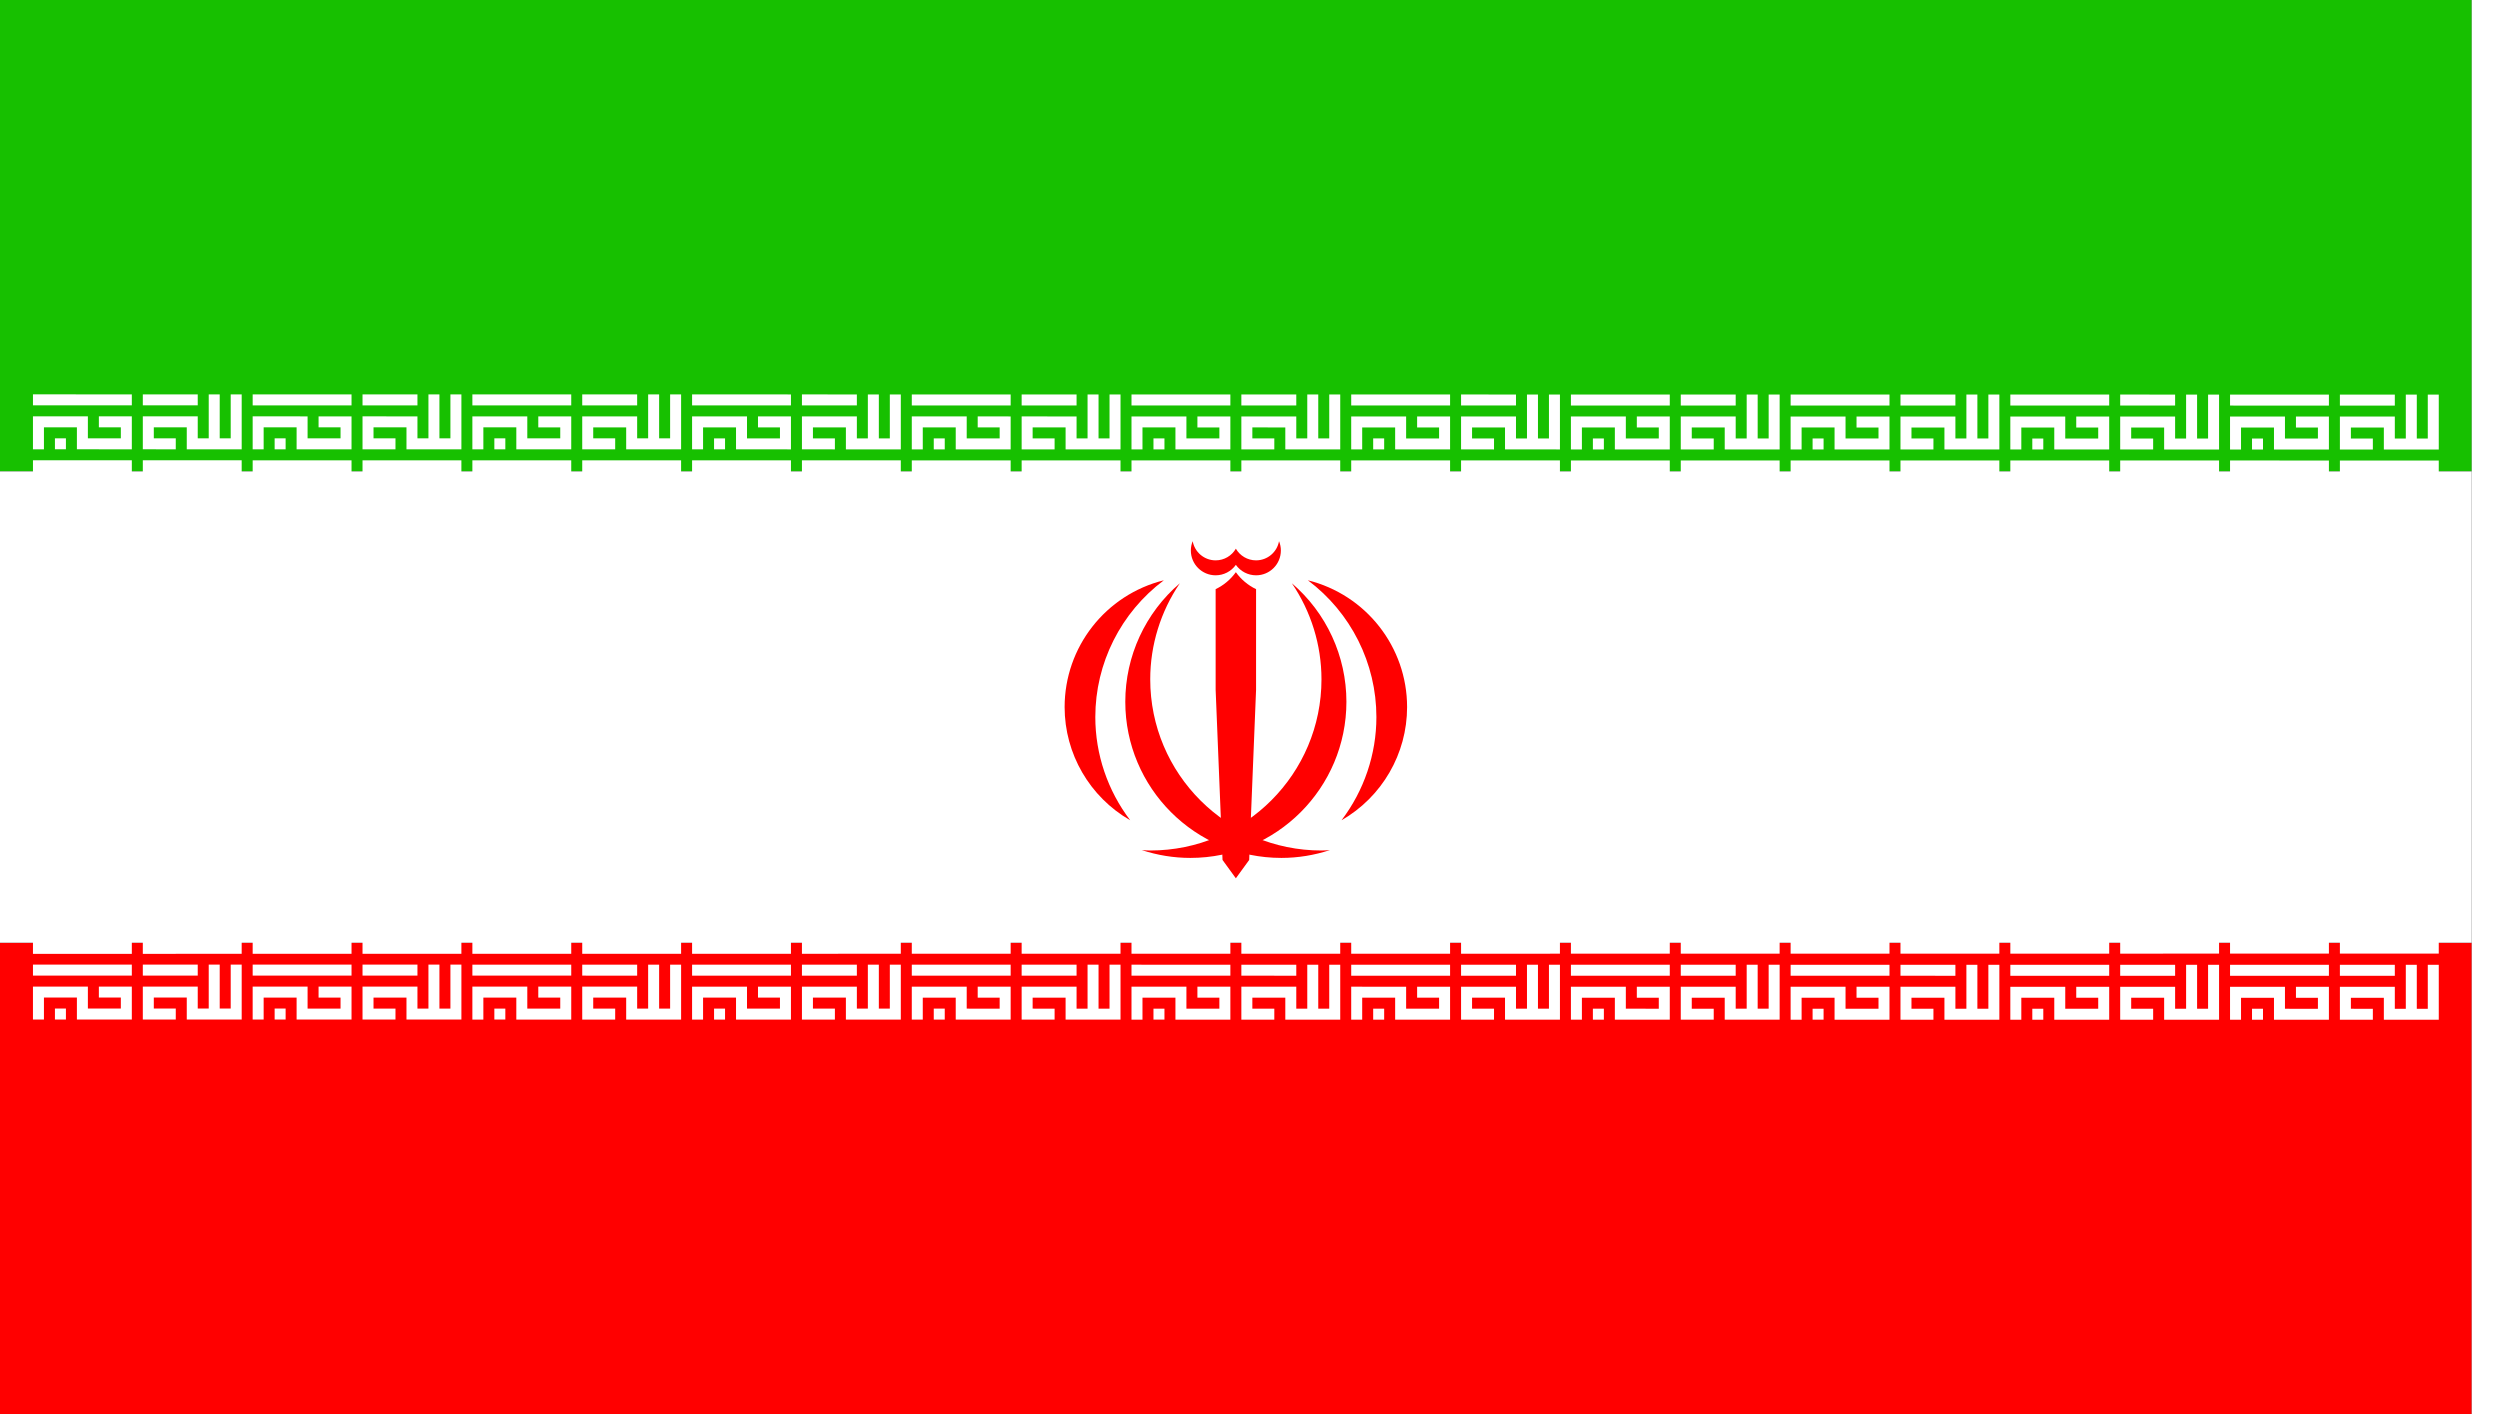 <?xml version="1.0" encoding="UTF-8" standalone="no"?>
<!-- Created with Inkscape (http://www.inkscape.org/) -->

<svg
   xmlns:dc="http://purl.org/dc/elements/1.1/"
   xmlns:cc="http://creativecommons.org/ns#"
   xmlns:rdf="http://www.w3.org/1999/02/22-rdf-syntax-ns#"
   xmlns:svg="http://www.w3.org/2000/svg"
   xmlns="http://www.w3.org/2000/svg"
   xmlns:sodipodi="http://sodipodi.sourceforge.net/DTD/sodipodi-0.dtd"
   xmlns:inkscape="http://www.inkscape.org/namespaces/inkscape"
   width="3182.183"
   height="1800"
   viewBox="0 0 841.952 476.25"
   version="1.1"
   id="svg8"
   inkscape:export-filename="C:\Users\厂永刄先生\Documents\GXI3CW2\,pjóŭ\Perse.png"
   inkscape:export-xdpi="96"
   inkscape:export-ydpi="96"
   inkscape:version="0.92.4 (5da689c313, 2019-01-14)"
   sodipodi:docname="I1LAQ.svg">
  <rect x="0" y="0" width="841.952" height="476.25" fill="#333333" stroke="none"/>
  <defs
     id="defs2" />
  <sodipodi:namedview
     id="base"
     pagecolor="#ffffff"
     bordercolor="#666666"
     borderopacity="1.0"
     inkscape:pageopacity="0.0"
     inkscape:pageshadow="2"
     inkscape:zoom="0.28031074"
     inkscape:cx="1591.0914"
     inkscape:cy="900"
     inkscape:document-units="px"
     inkscape:current-layer="layer1"
     showgrid="false"
     units="px"
     fit-margin-top="0"
     fit-margin-left="0"
     fit-margin-right="0"
     fit-margin-bottom="0"
     inkscape:showpageshadow="false"
     inkscape:snap-intersection-paths="false"
     inkscape:object-paths="false"
     inkscape:pagecheckerboard="true"
     inkscape:snap-smooth-nodes="true"
     inkscape:window-width="1366"
     inkscape:window-height="745"
     inkscape:window-x="-8"
     inkscape:window-y="-8"
     inkscape:window-maximized="1"
     inkscape:object-nodes="true"
     inkscape:snap-nodes="true"
     inkscape:snap-others="false" />
  <g
     inkscape:label="レイヤー 1"
     inkscape:groupmode="layer"
     id="layer1"
     transform="translate(173.006,-299.268)">
    <path
       sodipodi:nodetypes="ccccc"
       inkscape:connector-curvature="0"
       id="path1086"
       d="m 659.422,775.518 h -832.428 v -158.75 h 832.428 z"
       style="fill:#ff0000;fill-opacity:1;stroke:none;stroke-width:0;stroke-linecap:butt;stroke-linejoin:miter;stroke-miterlimit:4;stroke-dasharray:none;stroke-opacity:1" />
    <path
       style="fill:#17c000;fill-opacity:1;stroke:none;stroke-width:0;stroke-linecap:butt;stroke-linejoin:miter;stroke-miterlimit:4;stroke-dasharray:none;stroke-opacity:1"
       d="m 659.422,458.018 h -832.428 v -158.75 h 832.428 z"
       id="path991"
       inkscape:connector-curvature="0"
       sodipodi:nodetypes="ccccc" />
    <path
       style="fill:#ffffff;fill-opacity:1;stroke:none;stroke-width:0.512px;stroke-linecap:butt;stroke-linejoin:miter;stroke-opacity:1"
       d="m 668.947,299.268 h -9.525 v 476.25 h 9.525 z"
       id="path1079"
       inkscape:connector-curvature="0"
       sodipodi:nodetypes="ccccc" />
    <g
       id="g1047">
      <path
         style="fill:#ffffff;fill-opacity:1;stroke:none;stroke-width:0.265;stroke-linecap:butt;stroke-linejoin:miter;stroke-miterlimit:4;stroke-dasharray:none;stroke-opacity:1"
         d="m 241.358,611.475 v 8.991 l -33.297,0.003 v -8.991 z"
         id="path1293"
         inkscape:connector-curvature="0"
         sodipodi:nodetypes="ccccc" />
      <path
         sodipodi:nodetypes="ccccc"
         style="fill:#ffffff;fill-opacity:1;stroke:none;stroke-width:0.265;stroke-linecap:butt;stroke-linejoin:miter;stroke-miterlimit:4;stroke-dasharray:none;stroke-opacity:1"
         d="m 245.058,611.475 v 8.991 l 33.297,-0.003 v -8.991 z"
         id="path1295"
         inkscape:connector-curvature="0" />
      <path
         style="fill:#ffffff;fill-opacity:1;stroke:none;stroke-width:0.265;stroke-linecap:butt;stroke-linejoin:miter;stroke-miterlimit:4;stroke-dasharray:none;stroke-opacity:1"
         d="m 215.46,642.661 3.7,1.9e-4 v -3.7 l -3.7,-1.9e-4 z m -3.7,-7.4 11.099,8.1e-4 v 7.4 l 18.498,0.002 -3e-5,-11.099 -11.099,-7.9e-4 v 3.7 l 7.399,5.5e-4 v 3.7 l -11.099,-0.002 v -7.399 l -18.498,-9.7e-4 3e-5,11.1 3.7,-2e-5 z"
         id="path1297"
         inkscape:connector-curvature="0"
         sodipodi:nodetypes="cccccccccccccccccccc" />
      <path
         sodipodi:nodetypes="ccccc"
         inkscape:connector-curvature="0"
         id="path1299"
         d="m 241.358,627.864 v -3.7 l -33.297,-0.003 v 3.7 z"
         style="fill:#ffffff;fill-opacity:1;stroke:none;stroke-width:0.265;stroke-linecap:butt;stroke-linejoin:miter;stroke-miterlimit:4;stroke-dasharray:none;stroke-opacity:1" />
      <path
         inkscape:connector-curvature="0"
         id="path1301"
         d="m 256.157,642.665 -11.099,-0.002 -2e-5,-11.099 18.498,0.002 v 7.399 l 3.7,2.5e-4 v -14.799 l 3.7,2e-4 v 14.799 l 3.7,3.7e-4 v -14.799 l 3.7,-1.3e-4 3e-5,18.499 -18.498,-9.3e-4 v -7.399 l -11.099,-0.002 v 3.7 l 7.399,0.002 z m 7.399,-14.798 -18.498,-0.002 v -3.7 l 18.498,0.002 z"
         style="fill:#ffffff;fill-opacity:1;stroke:none;stroke-width:0.265;stroke-linecap:butt;stroke-linejoin:miter;stroke-miterlimit:4;stroke-dasharray:none;stroke-opacity:1"
         sodipodi:nodetypes="cccccccccccccccccccccccc" />
      <path
         sodipodi:nodetypes="ccccc"
         inkscape:connector-curvature="0"
         id="path1305"
         d="m 167.364,611.481 v 8.991 l -33.297,0.003 v -8.991 z"
         style="fill:#ffffff;fill-opacity:1;stroke:none;stroke-width:0.265;stroke-linecap:butt;stroke-linejoin:miter;stroke-miterlimit:4;stroke-dasharray:none;stroke-opacity:1" />
      <path
         sodipodi:nodetypes="ccccc"
         inkscape:connector-curvature="0"
         id="path1307"
         d="m 171.064,611.481 v 8.991 l 33.297,-0.003 v -8.991 z"
         style="fill:#ffffff;fill-opacity:1;stroke:none;stroke-width:0.265;stroke-linecap:butt;stroke-linejoin:miter;stroke-miterlimit:4;stroke-dasharray:none;stroke-opacity:1" />
      <path
         sodipodi:nodetypes="cccccccccccccccccccc"
         inkscape:connector-curvature="0"
         id="path1309"
         d="m 141.467,642.655 3.7,1.9e-4 v -3.7 l -3.7,-1.9e-4 z m -3.7,-7.4 11.099,8.1e-4 v 7.4 l 18.498,0.002 -3e-5,-11.099 -11.099,-7.9e-4 v 3.7 l 7.399,5.5e-4 v 3.7 l -11.099,-0.002 v -7.399 l -18.498,-9.7e-4 3e-5,11.1 3.7,-2e-5 z"
         style="fill:#ffffff;fill-opacity:1;stroke:none;stroke-width:0.265;stroke-linecap:butt;stroke-linejoin:miter;stroke-miterlimit:4;stroke-dasharray:none;stroke-opacity:1" />
      <path
         style="fill:#ffffff;fill-opacity:1;stroke:none;stroke-width:0.265;stroke-linecap:butt;stroke-linejoin:miter;stroke-miterlimit:4;stroke-dasharray:none;stroke-opacity:1"
         d="m 167.364,627.858 v -3.7 l -33.297,-0.003 v 3.7 z"
         id="path1311"
         inkscape:connector-curvature="0"
         sodipodi:nodetypes="ccccc" />
      <path
         sodipodi:nodetypes="cccccccccccccccccccccccc"
         style="fill:#ffffff;fill-opacity:1;stroke:none;stroke-width:0.265;stroke-linecap:butt;stroke-linejoin:miter;stroke-miterlimit:4;stroke-dasharray:none;stroke-opacity:1"
         d="m 182.163,642.659 -11.099,-0.002 -2e-5,-11.099 18.498,0.002 v 7.399 l 3.7,2.5e-4 v -14.799 l 3.7,2e-4 v 14.799 l 3.7,3.7e-4 v -14.799 l 3.7,-1.3e-4 3e-5,18.499 -18.498,-9.3e-4 v -7.399 l -11.099,-0.002 v 3.7 l 7.399,0.002 z m 7.399,-14.798 -18.498,-0.002 v -3.7 l 18.498,0.002 z"
         id="path1313"
         inkscape:connector-curvature="0" />
      <path
         style="fill:#ffffff;fill-opacity:1;stroke:none;stroke-width:0.265;stroke-linecap:butt;stroke-linejoin:miter;stroke-miterlimit:4;stroke-dasharray:none;stroke-opacity:1"
         d="m 93.371,611.489 v 8.991 l -33.297,0.003 v -8.991 z"
         id="path1317"
         inkscape:connector-curvature="0"
         sodipodi:nodetypes="ccccc" />
      <path
         sodipodi:nodetypes="ccccc"
         style="fill:#ffffff;fill-opacity:1;stroke:none;stroke-width:0.265;stroke-linecap:butt;stroke-linejoin:miter;stroke-miterlimit:4;stroke-dasharray:none;stroke-opacity:1"
         d="m 97.071,611.489 v 8.991 l 33.297,-0.003 v -8.991 z"
         id="path1319"
         inkscape:connector-curvature="0" />
      <path
         style="fill:#ffffff;fill-opacity:1;stroke:none;stroke-width:0.265;stroke-linecap:butt;stroke-linejoin:miter;stroke-miterlimit:4;stroke-dasharray:none;stroke-opacity:1"
         d="m 67.473,642.647 3.7,1.9e-4 v -3.7 l -3.7,-1.9e-4 z m -3.7,-7.4 11.099,8.1e-4 v 7.4 l 18.498,0.002 -3e-5,-11.099 -11.099,-7.9e-4 v 3.7 l 7.399,5.5e-4 v 3.7 l -11.099,-0.002 v -7.399 l -18.498,-9.7e-4 3e-5,11.1 3.7,-2e-5 z"
         id="path1321"
         inkscape:connector-curvature="0"
         sodipodi:nodetypes="cccccccccccccccccccc" />
      <path
         sodipodi:nodetypes="ccccc"
         inkscape:connector-curvature="0"
         id="path1323"
         d="m 93.371,627.851 v -3.7 l -33.297,-0.003 v 3.7 z"
         style="fill:#ffffff;fill-opacity:1;stroke:none;stroke-width:0.265;stroke-linecap:butt;stroke-linejoin:miter;stroke-miterlimit:4;stroke-dasharray:none;stroke-opacity:1" />
      <path
         inkscape:connector-curvature="0"
         id="path1325"
         d="m 108.17,642.652 -11.099,-0.002 -2e-5,-11.099 18.498,0.002 v 7.399 l 3.7,2.5e-4 v -14.799 l 3.7,2e-4 v 14.799 l 3.7,3.7e-4 v -14.799 l 3.7,-1.3e-4 3e-5,18.499 -18.498,-9.3e-4 v -7.399 l -11.099,-0.002 v 3.7 l 7.399,0.002 z m 7.399,-14.798 -18.498,-0.002 v -3.7 l 18.498,0.002 z"
         style="fill:#ffffff;fill-opacity:1;stroke:none;stroke-width:0.265;stroke-linecap:butt;stroke-linejoin:miter;stroke-miterlimit:4;stroke-dasharray:none;stroke-opacity:1"
         sodipodi:nodetypes="cccccccccccccccccccccccc" />
      <path
         sodipodi:nodetypes="ccccc"
         inkscape:connector-curvature="0"
         id="path1329"
         d="m 19.377,611.497 v 8.991 l -33.297,0.003 v -8.991 z"
         style="fill:#ffffff;fill-opacity:1;stroke:none;stroke-width:0.265;stroke-linecap:butt;stroke-linejoin:miter;stroke-miterlimit:4;stroke-dasharray:none;stroke-opacity:1" />
      <path
         sodipodi:nodetypes="ccccc"
         inkscape:connector-curvature="0"
         id="path1331"
         d="m 23.077,611.496 v 8.991 l 33.297,-0.003 v -8.991 z"
         style="fill:#ffffff;fill-opacity:1;stroke:none;stroke-width:0.265;stroke-linecap:butt;stroke-linejoin:miter;stroke-miterlimit:4;stroke-dasharray:none;stroke-opacity:1" />
      <path
         sodipodi:nodetypes="cccccccccccccccccccc"
         inkscape:connector-curvature="0"
         id="path1333"
         d="m -6.52,642.639 3.7,1.9e-4 v -3.7 l -3.7,-1.9e-4 z m -3.7,-7.4 11.099,8.1e-4 v 7.4 l 18.498,0.002 -3e-5,-11.099 -11.099,-7.9e-4 v 3.7 l 7.399,5.5e-4 v 3.7 l -11.099,-0.002 v -7.399 l -18.498,-9.7e-4 3e-5,11.1 3.7,-2e-5 z"
         style="fill:#ffffff;fill-opacity:1;stroke:none;stroke-width:0.265;stroke-linecap:butt;stroke-linejoin:miter;stroke-miterlimit:4;stroke-dasharray:none;stroke-opacity:1" />
      <path
         style="fill:#ffffff;fill-opacity:1;stroke:none;stroke-width:0.265;stroke-linecap:butt;stroke-linejoin:miter;stroke-miterlimit:4;stroke-dasharray:none;stroke-opacity:1"
         d="m 19.377,627.843 v -3.7 l -33.297,-0.003 v 3.7 z"
         id="path1335"
         inkscape:connector-curvature="0"
         sodipodi:nodetypes="ccccc" />
      <path
         sodipodi:nodetypes="cccccccccccccccccccccccc"
         style="fill:#ffffff;fill-opacity:1;stroke:none;stroke-width:0.265;stroke-linecap:butt;stroke-linejoin:miter;stroke-miterlimit:4;stroke-dasharray:none;stroke-opacity:1"
         d="m 34.176,642.644 -11.099,-0.002 -2e-5,-11.099 18.498,0.002 v 7.399 l 3.7,2.5e-4 v -14.799 l 3.7,2e-4 v 14.799 l 3.7,3.7e-4 v -14.799 l 3.7,-1.3e-4 3e-5,18.499 -18.498,-9.3e-4 v -7.399 l -11.099,-0.002 v 3.7 l 7.399,0.002 z m 7.399,-14.798 -18.498,-0.002 v -3.7 l 18.498,0.002 z"
         id="path1337"
         inkscape:connector-curvature="0" />
      <path
         style="fill:#ffffff;fill-opacity:1;stroke:none;stroke-width:0.265;stroke-linecap:butt;stroke-linejoin:miter;stroke-miterlimit:4;stroke-dasharray:none;stroke-opacity:1"
         d="m -54.616,611.503 v 8.991 l -33.297,0.003 v -8.991 z"
         id="path1341"
         inkscape:connector-curvature="0"
         sodipodi:nodetypes="ccccc" />
      <path
         sodipodi:nodetypes="ccccc"
         style="fill:#ffffff;fill-opacity:1;stroke:none;stroke-width:0.265;stroke-linecap:butt;stroke-linejoin:miter;stroke-miterlimit:4;stroke-dasharray:none;stroke-opacity:1"
         d="m -50.916,611.503 v 8.991 l 33.297,-0.003 v -8.991 z"
         id="path1343"
         inkscape:connector-curvature="0" />
      <path
         style="fill:#ffffff;fill-opacity:1;stroke:none;stroke-width:0.265;stroke-linecap:butt;stroke-linejoin:miter;stroke-miterlimit:4;stroke-dasharray:none;stroke-opacity:1"
         d="m -80.514,642.633 3.7,1.9e-4 v -3.7 l -3.7,-1.9e-4 z m -3.7,-7.4 11.099,8.1e-4 v 7.4 l 18.498,0.002 -3e-5,-11.099 -11.099,-7.9e-4 v 3.7 l 7.399,5.5e-4 v 3.7 l -11.099,-0.002 v -7.399 l -18.498,-9.7e-4 3e-5,11.1 3.7,-2e-5 z"
         id="path1345"
         inkscape:connector-curvature="0"
         sodipodi:nodetypes="cccccccccccccccccccc" />
      <path
         sodipodi:nodetypes="ccccc"
         inkscape:connector-curvature="0"
         id="path1347"
         d="m -54.616,627.837 v -3.7 l -33.297,-0.003 v 3.7 z"
         style="fill:#ffffff;fill-opacity:1;stroke:none;stroke-width:0.265;stroke-linecap:butt;stroke-linejoin:miter;stroke-miterlimit:4;stroke-dasharray:none;stroke-opacity:1" />
      <path
         inkscape:connector-curvature="0"
         id="path1349"
         d="m -39.817,642.637 -11.099,-0.002 -2e-5,-11.099 18.498,0.002 v 7.399 l 3.7,2.5e-4 v -14.799 l 3.7,2e-4 v 14.799 l 3.7,3.7e-4 v -14.799 l 3.7,-1.3e-4 3e-5,18.499 -18.498,-9.3e-4 v -7.399 l -11.099,-0.002 v 3.7 l 7.399,0.002 z m 7.399,-14.798 -18.498,-0.002 v -3.7 l 18.498,0.002 z"
         style="fill:#ffffff;fill-opacity:1;stroke:none;stroke-width:0.265;stroke-linecap:butt;stroke-linejoin:miter;stroke-miterlimit:4;stroke-dasharray:none;stroke-opacity:1"
         sodipodi:nodetypes="cccccccccccccccccccccccc" />
      <path
         sodipodi:nodetypes="ccccc"
         inkscape:connector-curvature="0"
         id="path1353"
         d="m -128.61,611.511 v 8.991 l -33.297,0.003 v -8.991 z"
         style="fill:#ffffff;fill-opacity:1;stroke:none;stroke-width:0.265;stroke-linecap:butt;stroke-linejoin:miter;stroke-miterlimit:4;stroke-dasharray:none;stroke-opacity:1" />
      <path
         sodipodi:nodetypes="ccccc"
         inkscape:connector-curvature="0"
         id="path1355"
         d="m -124.91,611.511 v 8.991 l 33.297,-0.003 v -8.991 z"
         style="fill:#ffffff;fill-opacity:1;stroke:none;stroke-width:0.265;stroke-linecap:butt;stroke-linejoin:miter;stroke-miterlimit:4;stroke-dasharray:none;stroke-opacity:1" />
      <path
         sodipodi:nodetypes="cccccccccccccccccccc"
         inkscape:connector-curvature="0"
         id="path1357"
         d="m -154.507,642.625 3.7,1.9e-4 v -3.7 l -3.7,-1.9e-4 z m -3.7,-7.4 11.099,8.1e-4 v 7.4 l 18.498,0.002 -3e-5,-11.099 -11.099,-7.9e-4 v 3.7 l 7.399,5.5e-4 v 3.7 l -11.099,-0.002 v -7.399 l -18.498,-9.7e-4 3e-5,11.1 3.7,-2e-5 z"
         style="fill:#ffffff;fill-opacity:1;stroke:none;stroke-width:0.265;stroke-linecap:butt;stroke-linejoin:miter;stroke-miterlimit:4;stroke-dasharray:none;stroke-opacity:1" />
      <path
         style="fill:#ffffff;fill-opacity:1;stroke:none;stroke-width:0.265;stroke-linecap:butt;stroke-linejoin:miter;stroke-miterlimit:4;stroke-dasharray:none;stroke-opacity:1"
         d="m -128.61,627.829 v -3.7 l -33.297,-0.003 v 3.7 z"
         id="path1359"
         inkscape:connector-curvature="0"
         sodipodi:nodetypes="ccccc" />
      <path
         sodipodi:nodetypes="cccccccccccccccccccccccc"
         style="fill:#ffffff;fill-opacity:1;stroke:none;stroke-width:0.265;stroke-linecap:butt;stroke-linejoin:miter;stroke-miterlimit:4;stroke-dasharray:none;stroke-opacity:1"
         d="m -113.811,642.63 -11.099,-0.002 -2e-5,-11.099 18.498,0.002 v 7.399 l 3.7,2.5e-4 v -14.799 l 3.7,2e-4 v 14.799 l 3.7,3.7e-4 v -14.799 l 3.7,-1.3e-4 3e-5,18.499 -18.498,-9.3e-4 v -7.399 l -11.099,-0.002 v 3.7 l 7.399,0.002 z m 7.399,-14.798 -18.498,-0.002 v -3.7 l 18.498,0.002 z"
         id="path1361"
         inkscape:connector-curvature="0" />
      <path
         style="fill:#ffffff;fill-opacity:1;stroke:none;stroke-width:0.265;stroke-linecap:butt;stroke-linejoin:miter;stroke-miterlimit:4;stroke-dasharray:none;stroke-opacity:1"
         d="m 315.352,611.468 v 8.991 l -33.297,0.003 v -8.991 z"
         id="path1365"
         inkscape:connector-curvature="0"
         sodipodi:nodetypes="ccccc" />
      <path
         sodipodi:nodetypes="ccccc"
         style="fill:#ffffff;fill-opacity:1;stroke:none;stroke-width:0.265;stroke-linecap:butt;stroke-linejoin:miter;stroke-miterlimit:4;stroke-dasharray:none;stroke-opacity:1"
         d="m 319.051,611.468 v 8.991 l 33.297,-0.003 v -8.991 z"
         id="path1367"
         inkscape:connector-curvature="0" />
      <path
         style="fill:#ffffff;fill-opacity:1;stroke:none;stroke-width:0.265;stroke-linecap:butt;stroke-linejoin:miter;stroke-miterlimit:4;stroke-dasharray:none;stroke-opacity:1"
         d="m 289.454,642.668 3.7,1.9e-4 v -3.7 l -3.7,-1.9e-4 z m -3.7,-7.4 11.099,8.1e-4 v 7.4 l 18.498,0.002 -3e-5,-11.099 -11.099,-7.9e-4 v 3.7 l 7.399,5.5e-4 v 3.7 l -11.099,-0.002 v -7.399 l -18.498,-9.7e-4 3e-5,11.1 3.7,-2e-5 z"
         id="path1369"
         inkscape:connector-curvature="0"
         sodipodi:nodetypes="cccccccccccccccccccc" />
      <path
         sodipodi:nodetypes="ccccc"
         inkscape:connector-curvature="0"
         id="path1371"
         d="m 315.352,627.872 v -3.7 l -33.297,-0.003 v 3.7 z"
         style="fill:#ffffff;fill-opacity:1;stroke:none;stroke-width:0.265;stroke-linecap:butt;stroke-linejoin:miter;stroke-miterlimit:4;stroke-dasharray:none;stroke-opacity:1" />
      <path
         inkscape:connector-curvature="0"
         id="path1373"
         d="m 330.15,642.673 -11.099,-0.002 -2e-5,-11.099 18.498,0.002 v 7.399 l 3.7,2.5e-4 v -14.799 l 3.7,2e-4 v 14.799 l 3.7,3.7e-4 v -14.799 l 3.7,-1.3e-4 3e-5,18.499 -18.498,-9.3e-4 v -7.399 l -11.099,-0.002 v 3.7 l 7.399,0.002 z m 7.399,-14.798 -18.498,-0.002 v -3.7 l 18.498,0.002 z"
         style="fill:#ffffff;fill-opacity:1;stroke:none;stroke-width:0.265;stroke-linecap:butt;stroke-linejoin:miter;stroke-miterlimit:4;stroke-dasharray:none;stroke-opacity:1"
         sodipodi:nodetypes="cccccccccccccccccccccccc" />
      <path
         sodipodi:nodetypes="ccccc"
         inkscape:connector-curvature="0"
         id="path1377"
         d="m 389.345,611.46 v 8.991 l -33.297,0.003 v -8.991 z"
         style="fill:#ffffff;fill-opacity:1;stroke:none;stroke-width:0.265;stroke-linecap:butt;stroke-linejoin:miter;stroke-miterlimit:4;stroke-dasharray:none;stroke-opacity:1" />
      <path
         sodipodi:nodetypes="ccccc"
         inkscape:connector-curvature="0"
         id="path1379"
         d="m 393.045,611.46 v 8.991 l 33.297,-0.003 V 611.457 Z"
         style="fill:#ffffff;fill-opacity:1;stroke:none;stroke-width:0.265;stroke-linecap:butt;stroke-linejoin:miter;stroke-miterlimit:4;stroke-dasharray:none;stroke-opacity:1" />
      <path
         sodipodi:nodetypes="cccccccccccccccccccc"
         inkscape:connector-curvature="0"
         id="path1381"
         d="m 363.447,642.676 3.7,1.9e-4 v -3.7 l -3.7,-1.9e-4 z m -3.7,-7.4 11.099,8.1e-4 v 7.4 l 18.498,0.002 -3e-5,-11.099 -11.099,-7.9e-4 v 3.7 l 7.399,5.5e-4 v 3.7 l -11.099,-0.002 V 631.577 l -18.498,-9.7e-4 3e-5,11.1 3.7,-2e-5 z"
         style="fill:#ffffff;fill-opacity:1;stroke:none;stroke-width:0.265;stroke-linecap:butt;stroke-linejoin:miter;stroke-miterlimit:4;stroke-dasharray:none;stroke-opacity:1" />
      <path
         style="fill:#ffffff;fill-opacity:1;stroke:none;stroke-width:0.265;stroke-linecap:butt;stroke-linejoin:miter;stroke-miterlimit:4;stroke-dasharray:none;stroke-opacity:1"
         d="m 389.345,627.88 v -3.7 l -33.297,-0.003 v 3.7 z"
         id="path1383"
         inkscape:connector-curvature="0"
         sodipodi:nodetypes="ccccc" />
      <path
         sodipodi:nodetypes="cccccccccccccccccccccccc"
         style="fill:#ffffff;fill-opacity:1;stroke:none;stroke-width:0.265;stroke-linecap:butt;stroke-linejoin:miter;stroke-miterlimit:4;stroke-dasharray:none;stroke-opacity:1"
         d="m 404.144,642.68 -11.099,-0.002 -2e-5,-11.099 18.498,0.002 v 7.399 l 3.7,2.5e-4 v -14.799 l 3.7,2e-4 v 14.799 l 3.7,3.7e-4 V 624.183 l 3.7,-1.3e-4 3e-5,18.499 -18.498,-9.3e-4 v -7.399 l -11.099,-0.002 v 3.7 l 7.399,0.002 z m 7.399,-14.798 -18.498,-0.002 v -3.7 l 18.498,0.002 z"
         id="path1385"
         inkscape:connector-curvature="0" />
      <path
         style="fill:#ffffff;fill-opacity:1;stroke:none;stroke-width:0.265;stroke-linecap:butt;stroke-linejoin:miter;stroke-miterlimit:4;stroke-dasharray:none;stroke-opacity:1"
         d="m 463.339,611.453 v 8.991 l -33.297,0.003 v -8.991 z"
         id="path1389"
         inkscape:connector-curvature="0"
         sodipodi:nodetypes="ccccc" />
      <path
         sodipodi:nodetypes="ccccc"
         style="fill:#ffffff;fill-opacity:1;stroke:none;stroke-width:0.265;stroke-linecap:butt;stroke-linejoin:miter;stroke-miterlimit:4;stroke-dasharray:none;stroke-opacity:1"
         d="m 467.038,611.452 v 8.991 l 33.297,-0.003 v -8.991 z"
         id="path1391"
         inkscape:connector-curvature="0" />
      <path
         style="fill:#ffffff;fill-opacity:1;stroke:none;stroke-width:0.265;stroke-linecap:butt;stroke-linejoin:miter;stroke-miterlimit:4;stroke-dasharray:none;stroke-opacity:1"
         d="m 437.441,642.683 3.7,1.9e-4 v -3.7 l -3.7,-1.9e-4 z m -3.7,-7.4 11.099,8.1e-4 v 7.4 l 18.498,0.002 -3e-5,-11.099 -11.099,-7.9e-4 v 3.7 l 7.399,5.5e-4 v 3.7 l -11.099,-0.002 v -7.399 l -18.498,-9.7e-4 3e-5,11.1 3.7,-2e-5 z"
         id="path1393"
         inkscape:connector-curvature="0"
         sodipodi:nodetypes="cccccccccccccccccccc" />
      <path
         sodipodi:nodetypes="ccccc"
         inkscape:connector-curvature="0"
         id="path1395"
         d="m 463.339,627.887 v -3.7 l -33.297,-0.003 v 3.7 z"
         style="fill:#ffffff;fill-opacity:1;stroke:none;stroke-width:0.265;stroke-linecap:butt;stroke-linejoin:miter;stroke-miterlimit:4;stroke-dasharray:none;stroke-opacity:1" />
      <path
         inkscape:connector-curvature="0"
         id="path1397"
         d="m 478.137,642.688 -11.099,-0.002 -2e-5,-11.099 18.498,0.002 v 7.399 l 3.7,2.5e-4 v -14.799 l 3.7,2e-4 v 14.799 l 3.7,3.7e-4 v -14.799 l 3.7,-1.3e-4 3e-5,18.499 -18.498,-9.3e-4 v -7.399 l -11.099,-0.002 v 3.7 l 7.399,0.002 z m 7.399,-14.798 -18.498,-0.002 v -3.7 l 18.498,0.002 z"
         style="fill:#ffffff;fill-opacity:1;stroke:none;stroke-width:0.265;stroke-linecap:butt;stroke-linejoin:miter;stroke-miterlimit:4;stroke-dasharray:none;stroke-opacity:1"
         sodipodi:nodetypes="cccccccccccccccccccccccc" />
      <path
         sodipodi:nodetypes="ccccc"
         inkscape:connector-curvature="0"
         id="path1401"
         d="m 537.332,611.445 v 8.991 l -33.297,0.003 v -8.991 z"
         style="fill:#ffffff;fill-opacity:1;stroke:none;stroke-width:0.265;stroke-linecap:butt;stroke-linejoin:miter;stroke-miterlimit:4;stroke-dasharray:none;stroke-opacity:1" />
      <path
         sodipodi:nodetypes="ccccc"
         inkscape:connector-curvature="0"
         id="path1403"
         d="m 541.032,611.445 v 8.991 l 33.297,-0.003 v -8.991 z"
         style="fill:#ffffff;fill-opacity:1;stroke:none;stroke-width:0.265;stroke-linecap:butt;stroke-linejoin:miter;stroke-miterlimit:4;stroke-dasharray:none;stroke-opacity:1" />
      <path
         sodipodi:nodetypes="cccccccccccccccccccc"
         inkscape:connector-curvature="0"
         id="path1405"
         d="m 511.435,642.691 3.7,1.9e-4 v -3.7 l -3.7,-1.9e-4 z m -3.7,-7.4 11.099,8.1e-4 v 7.4 l 18.498,0.002 -3e-5,-11.099 -11.099,-7.9e-4 v 3.7 l 7.399,5.5e-4 v 3.7 l -11.099,-0.002 v -7.399 l -18.498,-9.7e-4 3e-5,11.1 3.7,-2e-5 z"
         style="fill:#ffffff;fill-opacity:1;stroke:none;stroke-width:0.265;stroke-linecap:butt;stroke-linejoin:miter;stroke-miterlimit:4;stroke-dasharray:none;stroke-opacity:1" />
      <path
         style="fill:#ffffff;fill-opacity:1;stroke:none;stroke-width:0.265;stroke-linecap:butt;stroke-linejoin:miter;stroke-miterlimit:4;stroke-dasharray:none;stroke-opacity:1"
         d="m 537.332,627.895 v -3.7 l -33.297,-0.003 v 3.7 z"
         id="path1407"
         inkscape:connector-curvature="0"
         sodipodi:nodetypes="ccccc" />
      <path
         sodipodi:nodetypes="cccccccccccccccccccccccc"
         style="fill:#ffffff;fill-opacity:1;stroke:none;stroke-width:0.265;stroke-linecap:butt;stroke-linejoin:miter;stroke-miterlimit:4;stroke-dasharray:none;stroke-opacity:1"
         d="m 552.131,642.696 -11.099,-0.002 -2e-5,-11.099 18.498,0.002 v 7.399 l 3.7,2.5e-4 v -14.799 l 3.7,2e-4 v 14.799 l 3.7,3.7e-4 v -14.799 l 3.7,-1.3e-4 3e-5,18.499 -18.498,-9.3e-4 v -7.399 l -11.099,-0.002 v 3.7 l 7.399,0.002 z m 7.399,-14.798 -18.498,-0.002 v -3.7 l 18.498,0.002 z"
         id="path1409"
         inkscape:connector-curvature="0" />
      <path
         style="fill:#ffffff;fill-opacity:1;stroke:none;stroke-width:0.265;stroke-linecap:butt;stroke-linejoin:miter;stroke-miterlimit:4;stroke-dasharray:none;stroke-opacity:1"
         d="m 611.326,611.437 v 8.991 l -33.297,0.003 v -8.991 z"
         id="path1413"
         inkscape:connector-curvature="0"
         sodipodi:nodetypes="ccccc" />
      <path
         sodipodi:nodetypes="ccccc"
         style="fill:#ffffff;fill-opacity:1;stroke:none;stroke-width:0.265;stroke-linecap:butt;stroke-linejoin:miter;stroke-miterlimit:4;stroke-dasharray:none;stroke-opacity:1"
         d="m 615.025,611.437 v 8.991 l 33.297,-0.003 v -8.991 z"
         id="path1415"
         inkscape:connector-curvature="0" />
      <path
         style="fill:#ffffff;fill-opacity:1;stroke:none;stroke-width:0.265;stroke-linecap:butt;stroke-linejoin:miter;stroke-miterlimit:4;stroke-dasharray:none;stroke-opacity:1"
         d="m 585.428,642.699 3.7,1.9e-4 v -3.7 l -3.7,-1.9e-4 z m -3.7,-7.4 11.099,8.1e-4 v 7.4 l 18.498,0.002 -3e-5,-11.099 -11.099,-7.9e-4 v 3.7 l 7.399,5.5e-4 v 3.7 l -11.099,-0.002 v -7.399 l -18.498,-9.7e-4 3e-5,11.1 3.7,-2e-5 z"
         id="path1417"
         inkscape:connector-curvature="0"
         sodipodi:nodetypes="cccccccccccccccccccc" />
      <path
         sodipodi:nodetypes="ccccc"
         inkscape:connector-curvature="0"
         id="path1419"
         d="m 611.326,627.902 v -3.7 l -33.297,-0.003 v 3.7 z"
         style="fill:#ffffff;fill-opacity:1;stroke:none;stroke-width:0.265;stroke-linecap:butt;stroke-linejoin:miter;stroke-miterlimit:4;stroke-dasharray:none;stroke-opacity:1" />
      <path
         inkscape:connector-curvature="0"
         id="path1421"
         d="m 626.125,642.703 -11.099,-0.002 -2e-5,-11.099 18.498,0.002 v 7.399 l 3.7,2.5e-4 v -14.799 l 3.7,2e-4 v 14.799 l 3.7,3.7e-4 v -14.799 l 3.7,-1.3e-4 3e-5,18.499 -18.498,-9.3e-4 v -7.399 l -11.099,-0.002 v 3.7 l 7.399,0.002 z m 7.399,-14.798 -18.498,-0.002 v -3.7 l 18.498,0.002 z"
         style="fill:#ffffff;fill-opacity:1;stroke:none;stroke-width:0.265;stroke-linecap:butt;stroke-linejoin:miter;stroke-miterlimit:4;stroke-dasharray:none;stroke-opacity:1"
         sodipodi:nodetypes="cccccccccccccccccccccccc" />
    </g>
    <g
       id="g990">
      <path
         sodipodi:nodetypes="ccccc"
         inkscape:connector-curvature="0"
         id="path993"
         d="m 241.358,463.31 v -8.991 l -33.297,-0.003 v 8.991 z"
         style="fill:#ffffff;fill-opacity:1;stroke:none;stroke-width:0.265;stroke-linecap:butt;stroke-linejoin:miter;stroke-miterlimit:4;stroke-dasharray:none;stroke-opacity:1" />
      <path
         sodipodi:nodetypes="ccccc"
         inkscape:connector-curvature="0"
         id="path995"
         d="m 245.058,463.311 v -8.991 l 33.297,0.003 v 8.991 z"
         style="fill:#ffffff;fill-opacity:1;stroke:none;stroke-width:0.265;stroke-linecap:butt;stroke-linejoin:miter;stroke-miterlimit:4;stroke-dasharray:none;stroke-opacity:1" />
      <path
         sodipodi:nodetypes="cccccccccccccccccccc"
         inkscape:connector-curvature="0"
         id="path998"
         d="m 215.46,450.616 3.7,1.9e-4 v -3.7 l -3.7,-1.9e-4 z m -3.7,-7.4 11.099,8.1e-4 v 7.4 l 18.498,0.002 -3e-5,-11.099 -11.099,-7.9e-4 v 3.7 l 7.399,5.5e-4 v 3.7 l -11.099,-0.002 v -7.399 l -18.498,-9.7e-4 3e-5,11.1 3.7,-2e-5 z"
         style="fill:#ffffff;fill-opacity:1;stroke:none;stroke-width:0.265;stroke-linecap:butt;stroke-linejoin:miter;stroke-miterlimit:4;stroke-dasharray:none;stroke-opacity:1" />
      <path
         style="fill:#ffffff;fill-opacity:1;stroke:none;stroke-width:0.265;stroke-linecap:butt;stroke-linejoin:miter;stroke-miterlimit:4;stroke-dasharray:none;stroke-opacity:1"
         d="m 241.358,435.82 v -3.7 l -33.297,-0.003 v 3.7 z"
         id="path1000"
         inkscape:connector-curvature="0"
         sodipodi:nodetypes="ccccc" />
      <path
         sodipodi:nodetypes="cccccccccccccccccccccccc"
         style="fill:#ffffff;fill-opacity:1;stroke:none;stroke-width:0.265;stroke-linecap:butt;stroke-linejoin:miter;stroke-miterlimit:4;stroke-dasharray:none;stroke-opacity:1"
         d="m 256.157,450.621 -11.099,-0.002 -2e-5,-11.099 18.498,0.002 v 7.399 l 3.7,2.5e-4 v -14.799 l 3.7,2e-4 v 14.799 l 3.7,3.7e-4 v -14.799 l 3.7,-1.3e-4 3e-5,18.499 -18.498,-9.3e-4 v -7.399 l -11.099,-0.002 v 3.7 l 7.399,0.002 z m 7.399,-14.798 -18.498,-0.002 v -3.7 l 18.498,0.002 z"
         id="path1002"
         inkscape:connector-curvature="0" />
      <path
         style="fill:#ffffff;fill-opacity:1;stroke:none;stroke-width:0.265;stroke-linecap:butt;stroke-linejoin:miter;stroke-miterlimit:4;stroke-dasharray:none;stroke-opacity:1"
         d="m 167.364,463.304 v -8.991 l -33.297,-0.003 v 8.991 z"
         id="path1004"
         inkscape:connector-curvature="0"
         sodipodi:nodetypes="ccccc" />
      <path
         sodipodi:nodetypes="ccccc"
         style="fill:#ffffff;fill-opacity:1;stroke:none;stroke-width:0.265;stroke-linecap:butt;stroke-linejoin:miter;stroke-miterlimit:4;stroke-dasharray:none;stroke-opacity:1"
         d="m 171.064,463.305 v -8.991 l 33.297,0.003 v 8.991 z"
         id="path1006"
         inkscape:connector-curvature="0" />
      <path
         style="fill:#ffffff;fill-opacity:1;stroke:none;stroke-width:0.265;stroke-linecap:butt;stroke-linejoin:miter;stroke-miterlimit:4;stroke-dasharray:none;stroke-opacity:1"
         d="m 141.467,450.61 3.7,1.9e-4 v -3.7 l -3.7,-1.9e-4 z m -3.7,-7.4 11.099,8.1e-4 v 7.4 l 18.498,0.002 -3e-5,-11.099 -11.099,-7.9e-4 v 3.7 l 7.399,5.5e-4 v 3.7 l -11.099,-0.002 v -7.399 l -18.498,-9.7e-4 3e-5,11.1 3.7,-2e-5 z"
         id="path1008"
         inkscape:connector-curvature="0"
         sodipodi:nodetypes="cccccccccccccccccccc" />
      <path
         sodipodi:nodetypes="ccccc"
         inkscape:connector-curvature="0"
         id="path1010"
         d="m 167.364,435.814 v -3.7 l -33.297,-0.003 v 3.7 z"
         style="fill:#ffffff;fill-opacity:1;stroke:none;stroke-width:0.265;stroke-linecap:butt;stroke-linejoin:miter;stroke-miterlimit:4;stroke-dasharray:none;stroke-opacity:1" />
      <path
         inkscape:connector-curvature="0"
         id="path1012"
         d="m 182.163,450.615 -11.099,-0.002 -2e-5,-11.099 18.498,0.002 v 7.399 l 3.7,2.5e-4 v -14.799 l 3.7,2e-4 v 14.799 l 3.7,3.7e-4 v -14.799 l 3.7,-1.3e-4 3e-5,18.499 -18.498,-9.3e-4 v -7.399 l -11.099,-0.002 v 3.7 l 7.399,0.002 z m 7.399,-14.798 -18.498,-0.002 v -3.7 l 18.498,0.002 z"
         style="fill:#ffffff;fill-opacity:1;stroke:none;stroke-width:0.265;stroke-linecap:butt;stroke-linejoin:miter;stroke-miterlimit:4;stroke-dasharray:none;stroke-opacity:1"
         sodipodi:nodetypes="cccccccccccccccccccccccc" />
      <path
         sodipodi:nodetypes="ccccc"
         inkscape:connector-curvature="0"
         id="path1014"
         d="m 93.371,463.297 v -8.991 l -33.297,-0.003 v 8.991 z"
         style="fill:#ffffff;fill-opacity:1;stroke:none;stroke-width:0.265;stroke-linecap:butt;stroke-linejoin:miter;stroke-miterlimit:4;stroke-dasharray:none;stroke-opacity:1" />
      <path
         sodipodi:nodetypes="ccccc"
         inkscape:connector-curvature="0"
         id="path1016"
         d="m 97.071,463.297 v -8.991 l 33.297,0.003 v 8.991 z"
         style="fill:#ffffff;fill-opacity:1;stroke:none;stroke-width:0.265;stroke-linecap:butt;stroke-linejoin:miter;stroke-miterlimit:4;stroke-dasharray:none;stroke-opacity:1" />
      <path
         sodipodi:nodetypes="cccccccccccccccccccc"
         inkscape:connector-curvature="0"
         id="path1018"
         d="m 67.473,450.603 3.7,1.9e-4 v -3.7 l -3.7,-1.9e-4 z m -3.7,-7.4 11.099,8.1e-4 v 7.4 l 18.498,0.002 -3e-5,-11.099 -11.099,-7.9e-4 v 3.7 l 7.399,5.5e-4 v 3.7 l -11.099,-0.002 v -7.399 l -18.498,-9.7e-4 3e-5,11.1 3.7,-2e-5 z"
         style="fill:#ffffff;fill-opacity:1;stroke:none;stroke-width:0.265;stroke-linecap:butt;stroke-linejoin:miter;stroke-miterlimit:4;stroke-dasharray:none;stroke-opacity:1" />
      <path
         style="fill:#ffffff;fill-opacity:1;stroke:none;stroke-width:0.265;stroke-linecap:butt;stroke-linejoin:miter;stroke-miterlimit:4;stroke-dasharray:none;stroke-opacity:1"
         d="m 93.371,435.806 v -3.7 l -33.297,-0.003 v 3.7 z"
         id="path1020"
         inkscape:connector-curvature="0"
         sodipodi:nodetypes="ccccc" />
      <path
         sodipodi:nodetypes="cccccccccccccccccccccccc"
         style="fill:#ffffff;fill-opacity:1;stroke:none;stroke-width:0.265;stroke-linecap:butt;stroke-linejoin:miter;stroke-miterlimit:4;stroke-dasharray:none;stroke-opacity:1"
         d="m 108.17,450.607 -11.099,-0.002 -2e-5,-11.099 18.498,0.002 v 7.399 l 3.7,2.5e-4 V 432.109 l 3.7,2e-4 v 14.799 l 3.7,3.7e-4 v -14.799 l 3.7,-1.3e-4 3e-5,18.499 -18.498,-9.3e-4 v -7.399 l -11.099,-0.002 v 3.7 l 7.399,0.002 z m 7.399,-14.798 -18.498,-0.002 v -3.7 l 18.498,0.002 z"
         id="path1022"
         inkscape:connector-curvature="0" />
      <path
         style="fill:#ffffff;fill-opacity:1;stroke:none;stroke-width:0.265;stroke-linecap:butt;stroke-linejoin:miter;stroke-miterlimit:4;stroke-dasharray:none;stroke-opacity:1"
         d="m 19.377,463.289 v -8.991 l -33.297,-0.003 v 8.991 z"
         id="path1024"
         inkscape:connector-curvature="0"
         sodipodi:nodetypes="ccccc" />
      <path
         sodipodi:nodetypes="ccccc"
         style="fill:#ffffff;fill-opacity:1;stroke:none;stroke-width:0.265;stroke-linecap:butt;stroke-linejoin:miter;stroke-miterlimit:4;stroke-dasharray:none;stroke-opacity:1"
         d="m 23.077,463.289 v -8.991 l 33.297,0.003 v 8.991 z"
         id="path1026"
         inkscape:connector-curvature="0" />
      <path
         style="fill:#ffffff;fill-opacity:1;stroke:none;stroke-width:0.265;stroke-linecap:butt;stroke-linejoin:miter;stroke-miterlimit:4;stroke-dasharray:none;stroke-opacity:1"
         d="m -6.52,450.595 3.7,1.9e-4 v -3.7 l -3.7,-1.9e-4 z m -3.7,-7.4 11.099,8.1e-4 v 7.4 l 18.498,0.002 -3e-5,-11.099 -11.099,-7.9e-4 v 3.7 l 7.399,5.5e-4 v 3.7 l -11.099,-0.002 v -7.399 l -18.498,-9.7e-4 3e-5,11.1 3.7,-2e-5 z"
         id="path1028"
         inkscape:connector-curvature="0"
         sodipodi:nodetypes="cccccccccccccccccccc" />
      <path
         sodipodi:nodetypes="ccccc"
         inkscape:connector-curvature="0"
         id="path1030"
         d="m 19.377,435.799 v -3.7 l -33.297,-0.003 v 3.7 z"
         style="fill:#ffffff;fill-opacity:1;stroke:none;stroke-width:0.265;stroke-linecap:butt;stroke-linejoin:miter;stroke-miterlimit:4;stroke-dasharray:none;stroke-opacity:1" />
      <path
         inkscape:connector-curvature="0"
         id="path1032"
         d="m 34.176,450.6 -11.099,-0.002 -2e-5,-11.099 18.498,0.002 v 7.399 l 3.7,2.5e-4 v -14.799 l 3.7,2e-4 v 14.799 l 3.7,3.7e-4 v -14.799 l 3.7,-1.3e-4 3e-5,18.499 -18.498,-9.3e-4 v -7.399 l -11.099,-0.002 v 3.7 l 7.399,0.002 z m 7.399,-14.798 -18.498,-0.002 v -3.7 l 18.498,0.002 z"
         style="fill:#ffffff;fill-opacity:1;stroke:none;stroke-width:0.265;stroke-linecap:butt;stroke-linejoin:miter;stroke-miterlimit:4;stroke-dasharray:none;stroke-opacity:1"
         sodipodi:nodetypes="cccccccccccccccccccccccc" />
      <path
         sodipodi:nodetypes="ccccc"
         inkscape:connector-curvature="0"
         id="path1034"
         d="m -54.616,463.282 v -8.991 l -33.297,-0.003 v 8.991 z"
         style="fill:#ffffff;fill-opacity:1;stroke:none;stroke-width:0.265;stroke-linecap:butt;stroke-linejoin:miter;stroke-miterlimit:4;stroke-dasharray:none;stroke-opacity:1" />
      <path
         sodipodi:nodetypes="ccccc"
         inkscape:connector-curvature="0"
         id="path1036"
         d="m -50.916,463.283 v -8.991 l 33.297,0.003 v 8.991 z"
         style="fill:#ffffff;fill-opacity:1;stroke:none;stroke-width:0.265;stroke-linecap:butt;stroke-linejoin:miter;stroke-miterlimit:4;stroke-dasharray:none;stroke-opacity:1" />
      <path
         sodipodi:nodetypes="cccccccccccccccccccc"
         inkscape:connector-curvature="0"
         id="path1038"
         d="m -80.514,450.589 3.7,1.9e-4 v -3.7 l -3.7,-1.9e-4 z m -3.7,-7.4 11.099,8.1e-4 v 7.4 l 18.498,0.002 -3e-5,-11.099 -11.099,-7.9e-4 v 3.7 l 7.399,5.5e-4 v 3.7 l -11.099,-0.002 v -7.399 l -18.498,-9.7e-4 3e-5,11.1 3.7,-2e-5 z"
         style="fill:#ffffff;fill-opacity:1;stroke:none;stroke-width:0.265;stroke-linecap:butt;stroke-linejoin:miter;stroke-miterlimit:4;stroke-dasharray:none;stroke-opacity:1" />
      <path
         style="fill:#ffffff;fill-opacity:1;stroke:none;stroke-width:0.265;stroke-linecap:butt;stroke-linejoin:miter;stroke-miterlimit:4;stroke-dasharray:none;stroke-opacity:1"
         d="m -54.616,435.792 v -3.7 l -33.297,-0.003 v 3.7 z"
         id="path1040"
         inkscape:connector-curvature="0"
         sodipodi:nodetypes="ccccc" />
      <path
         sodipodi:nodetypes="cccccccccccccccccccccccc"
         style="fill:#ffffff;fill-opacity:1;stroke:none;stroke-width:0.265;stroke-linecap:butt;stroke-linejoin:miter;stroke-miterlimit:4;stroke-dasharray:none;stroke-opacity:1"
         d="m -39.817,450.593 -11.099,-0.002 -2e-5,-11.099 18.498,0.002 v 7.399 l 3.7,2.5e-4 v -14.799 l 3.7,2e-4 v 14.799 l 3.7,3.7e-4 v -14.799 l 3.7,-1.3e-4 3e-5,18.499 -18.498,-9.3e-4 v -7.399 l -11.099,-0.002 v 3.7 l 7.399,0.002 z m 7.399,-14.798 -18.498,-0.002 v -3.7 l 18.498,0.002 z"
         id="path1042"
         inkscape:connector-curvature="0" />
      <path
         style="fill:#ffffff;fill-opacity:1;stroke:none;stroke-width:0.265;stroke-linecap:butt;stroke-linejoin:miter;stroke-miterlimit:4;stroke-dasharray:none;stroke-opacity:1"
         d="m -128.61,463.275 v -8.991 l -33.297,-0.003 v 8.991 z"
         id="path1044"
         inkscape:connector-curvature="0"
         sodipodi:nodetypes="ccccc" />
      <path
         sodipodi:nodetypes="ccccc"
         style="fill:#ffffff;fill-opacity:1;stroke:none;stroke-width:0.265;stroke-linecap:butt;stroke-linejoin:miter;stroke-miterlimit:4;stroke-dasharray:none;stroke-opacity:1"
         d="m -124.91,463.275 v -8.991 l 33.297,0.003 v 8.991 z"
         id="path1046"
         inkscape:connector-curvature="0" />
      <path
         style="fill:#ffffff;fill-opacity:1;stroke:none;stroke-width:0.265;stroke-linecap:butt;stroke-linejoin:miter;stroke-miterlimit:4;stroke-dasharray:none;stroke-opacity:1"
         d="m -154.507,450.581 3.7,1.9e-4 v -3.7 l -3.7,-1.9e-4 z m -3.7,-7.4 11.099,8.1e-4 v 7.4 l 18.498,0.002 -3e-5,-11.099 -11.099,-7.9e-4 v 3.7 l 7.399,5.5e-4 v 3.7 l -11.099,-0.002 v -7.399 l -18.498,-9.7e-4 3e-5,11.1 3.7,-2e-5 z"
         id="path1048"
         inkscape:connector-curvature="0"
         sodipodi:nodetypes="cccccccccccccccccccc" />
      <path
         sodipodi:nodetypes="ccccc"
         inkscape:connector-curvature="0"
         id="path1050"
         d="m -128.61,435.785 v -3.7 l -33.297,-0.003 v 3.7 z"
         style="fill:#ffffff;fill-opacity:1;stroke:none;stroke-width:0.265;stroke-linecap:butt;stroke-linejoin:miter;stroke-miterlimit:4;stroke-dasharray:none;stroke-opacity:1" />
      <path
         inkscape:connector-curvature="0"
         id="path1052"
         d="m -113.811,450.585 -11.099,-0.002 -2e-5,-11.099 18.498,0.002 v 7.399 l 3.7,2.5e-4 v -14.799 l 3.7,2e-4 v 14.799 l 3.7,3.7e-4 v -14.799 l 3.7,-1.3e-4 3e-5,18.499 -18.498,-9.3e-4 v -7.399 l -11.099,-0.002 v 3.7 l 7.399,0.002 z m 7.399,-14.798 -18.498,-0.002 v -3.7 l 18.498,0.002 z"
         style="fill:#ffffff;fill-opacity:1;stroke:none;stroke-width:0.265;stroke-linecap:butt;stroke-linejoin:miter;stroke-miterlimit:4;stroke-dasharray:none;stroke-opacity:1"
         sodipodi:nodetypes="cccccccccccccccccccccccc" />
      <path
         sodipodi:nodetypes="ccccc"
         inkscape:connector-curvature="0"
         id="path1054"
         d="m 315.352,463.318 v -8.991 l -33.297,-0.003 v 8.991 z"
         style="fill:#ffffff;fill-opacity:1;stroke:none;stroke-width:0.265;stroke-linecap:butt;stroke-linejoin:miter;stroke-miterlimit:4;stroke-dasharray:none;stroke-opacity:1" />
      <path
         sodipodi:nodetypes="ccccc"
         inkscape:connector-curvature="0"
         id="path1056"
         d="m 319.051,463.318 v -8.991 l 33.297,0.003 v 8.991 z"
         style="fill:#ffffff;fill-opacity:1;stroke:none;stroke-width:0.265;stroke-linecap:butt;stroke-linejoin:miter;stroke-miterlimit:4;stroke-dasharray:none;stroke-opacity:1" />
      <path
         sodipodi:nodetypes="cccccccccccccccccccc"
         inkscape:connector-curvature="0"
         id="path1058"
         d="m 289.454,450.624 3.7,1.9e-4 v -3.7 l -3.7,-1.9e-4 z m -3.7,-7.4 11.099,8.1e-4 v 7.4 l 18.498,0.002 -3e-5,-11.099 -11.099,-7.9e-4 v 3.7 l 7.399,5.5e-4 v 3.7 l -11.099,-0.002 v -7.399 l -18.498,-9.7e-4 3e-5,11.1 3.7,-2e-5 z"
         style="fill:#ffffff;fill-opacity:1;stroke:none;stroke-width:0.265;stroke-linecap:butt;stroke-linejoin:miter;stroke-miterlimit:4;stroke-dasharray:none;stroke-opacity:1" />
      <path
         style="fill:#ffffff;fill-opacity:1;stroke:none;stroke-width:0.265;stroke-linecap:butt;stroke-linejoin:miter;stroke-miterlimit:4;stroke-dasharray:none;stroke-opacity:1"
         d="m 315.352,435.828 v -3.7 l -33.297,-0.003 v 3.7 z"
         id="path1060"
         inkscape:connector-curvature="0"
         sodipodi:nodetypes="ccccc" />
      <path
         sodipodi:nodetypes="cccccccccccccccccccccccc"
         style="fill:#ffffff;fill-opacity:1;stroke:none;stroke-width:0.265;stroke-linecap:butt;stroke-linejoin:miter;stroke-miterlimit:4;stroke-dasharray:none;stroke-opacity:1"
         d="m 330.15,450.629 -11.099,-0.002 -2e-5,-11.099 18.498,0.002 v 7.399 l 3.7,2.5e-4 v -14.799 l 3.7,2e-4 v 14.799 l 3.7,3.7e-4 v -14.799 l 3.7,-1.3e-4 3e-5,18.499 -18.498,-9.3e-4 v -7.399 l -11.099,-0.002 v 3.7 l 7.399,0.002 z m 7.399,-14.798 -18.498,-0.002 v -3.7 l 18.498,0.002 z"
         id="path1062"
         inkscape:connector-curvature="0" />
      <path
         style="fill:#ffffff;fill-opacity:1;stroke:none;stroke-width:0.265;stroke-linecap:butt;stroke-linejoin:miter;stroke-miterlimit:4;stroke-dasharray:none;stroke-opacity:1"
         d="m 389.345,463.326 v -8.991 l -33.297,-0.003 v 8.991 z"
         id="path1064"
         inkscape:connector-curvature="0"
         sodipodi:nodetypes="ccccc" />
      <path
         sodipodi:nodetypes="ccccc"
         style="fill:#ffffff;fill-opacity:1;stroke:none;stroke-width:0.265;stroke-linecap:butt;stroke-linejoin:miter;stroke-miterlimit:4;stroke-dasharray:none;stroke-opacity:1"
         d="m 393.045,463.326 v -8.991 l 33.297,0.003 v 8.991 z"
         id="path1066"
         inkscape:connector-curvature="0" />
      <path
         style="fill:#ffffff;fill-opacity:1;stroke:none;stroke-width:0.265;stroke-linecap:butt;stroke-linejoin:miter;stroke-miterlimit:4;stroke-dasharray:none;stroke-opacity:1"
         d="m 363.447,450.632 3.7,1.9e-4 v -3.7 l -3.7,-1.9e-4 z m -3.7,-7.4 11.099,8.1e-4 v 7.4 l 18.498,0.002 -3e-5,-11.099 -11.099,-7.9e-4 v 3.7 l 7.399,5.5e-4 v 3.7 l -11.099,-0.002 v -7.399 l -18.498,-9.7e-4 3e-5,11.1 3.7,-2e-5 z"
         id="path1068"
         inkscape:connector-curvature="0"
         sodipodi:nodetypes="cccccccccccccccccccc" />
      <path
         sodipodi:nodetypes="ccccc"
         inkscape:connector-curvature="0"
         id="path1070"
         d="m 389.345,435.835 v -3.7 l -33.297,-0.003 v 3.7 z"
         style="fill:#ffffff;fill-opacity:1;stroke:none;stroke-width:0.265;stroke-linecap:butt;stroke-linejoin:miter;stroke-miterlimit:4;stroke-dasharray:none;stroke-opacity:1" />
      <path
         inkscape:connector-curvature="0"
         id="path1072"
         d="m 404.144,450.636 -11.099,-0.002 -2e-5,-11.099 18.498,0.002 v 7.399 l 3.7,2.5e-4 v -14.799 l 3.7,2e-4 v 14.799 l 3.7,3.7e-4 v -14.799 l 3.7,-1.3e-4 3e-5,18.499 -18.498,-9.3e-4 v -7.399 l -11.099,-0.002 v 3.7 l 7.399,0.002 z m 7.399,-14.798 -18.498,-0.002 v -3.7 l 18.498,0.002 z"
         style="fill:#ffffff;fill-opacity:1;stroke:none;stroke-width:0.265;stroke-linecap:butt;stroke-linejoin:miter;stroke-miterlimit:4;stroke-dasharray:none;stroke-opacity:1"
         sodipodi:nodetypes="cccccccccccccccccccccccc" />
      <path
         sodipodi:nodetypes="ccccc"
         inkscape:connector-curvature="0"
         id="path1074"
         d="m 463.339,463.333 v -8.991 l -33.297,-0.003 v 8.991 z"
         style="fill:#ffffff;fill-opacity:1;stroke:none;stroke-width:0.265;stroke-linecap:butt;stroke-linejoin:miter;stroke-miterlimit:4;stroke-dasharray:none;stroke-opacity:1" />
      <path
         sodipodi:nodetypes="ccccc"
         inkscape:connector-curvature="0"
         id="path1076"
         d="m 467.038,463.333 v -8.991 l 33.297,0.003 v 8.991 z"
         style="fill:#ffffff;fill-opacity:1;stroke:none;stroke-width:0.265;stroke-linecap:butt;stroke-linejoin:miter;stroke-miterlimit:4;stroke-dasharray:none;stroke-opacity:1" />
      <path
         sodipodi:nodetypes="cccccccccccccccccccc"
         inkscape:connector-curvature="0"
         id="path1078"
         d="m 437.441,450.639 3.7,1.9e-4 v -3.7 l -3.7,-1.9e-4 z m -3.7,-7.4 11.099,8.1e-4 v 7.4 l 18.498,0.002 -3e-5,-11.099 -11.099,-7.9e-4 v 3.7 l 7.399,5.5e-4 v 3.7 l -11.099,-0.002 v -7.399 l -18.498,-9.7e-4 3e-5,11.1 3.7,-2e-5 z"
         style="fill:#ffffff;fill-opacity:1;stroke:none;stroke-width:0.265;stroke-linecap:butt;stroke-linejoin:miter;stroke-miterlimit:4;stroke-dasharray:none;stroke-opacity:1" />
      <path
         style="fill:#ffffff;fill-opacity:1;stroke:none;stroke-width:0.265;stroke-linecap:butt;stroke-linejoin:miter;stroke-miterlimit:4;stroke-dasharray:none;stroke-opacity:1"
         d="m 463.339,435.843 v -3.7 l -33.297,-0.003 v 3.7 z"
         id="path1080"
         inkscape:connector-curvature="0"
         sodipodi:nodetypes="ccccc" />
      <path
         sodipodi:nodetypes="cccccccccccccccccccccccc"
         style="fill:#ffffff;fill-opacity:1;stroke:none;stroke-width:0.265;stroke-linecap:butt;stroke-linejoin:miter;stroke-miterlimit:4;stroke-dasharray:none;stroke-opacity:1"
         d="m 478.137,450.644 -11.099,-0.002 -2e-5,-11.099 18.498,0.002 v 7.399 l 3.7,2.5e-4 v -14.799 l 3.7,2e-4 v 14.799 l 3.7,3.7e-4 v -14.799 l 3.7,-1.3e-4 3e-5,18.499 -18.498,-9.3e-4 v -7.399 l -11.099,-0.002 v 3.7 l 7.399,0.002 z m 7.399,-14.798 -18.498,-0.002 v -3.7 l 18.498,0.002 z"
         id="path1082"
         inkscape:connector-curvature="0" />
      <path
         style="fill:#ffffff;fill-opacity:1;stroke:none;stroke-width:0.265;stroke-linecap:butt;stroke-linejoin:miter;stroke-miterlimit:4;stroke-dasharray:none;stroke-opacity:1"
         d="m 537.332,463.341 v -8.991 l -33.297,-0.003 v 8.991 z"
         id="path1084"
         inkscape:connector-curvature="0"
         sodipodi:nodetypes="ccccc" />
      <path
         sodipodi:nodetypes="ccccc"
         style="fill:#ffffff;fill-opacity:1;stroke:none;stroke-width:0.265;stroke-linecap:butt;stroke-linejoin:miter;stroke-miterlimit:4;stroke-dasharray:none;stroke-opacity:1"
         d="m 541.032,463.341 v -8.991 l 33.297,0.003 v 8.991 z"
         id="path1087"
         inkscape:connector-curvature="0" />
      <path
         style="fill:#ffffff;fill-opacity:1;stroke:none;stroke-width:0.265;stroke-linecap:butt;stroke-linejoin:miter;stroke-miterlimit:4;stroke-dasharray:none;stroke-opacity:1"
         d="m 511.435,450.647 3.7,1.9e-4 v -3.7 l -3.7,-1.9e-4 z m -3.7,-7.4 11.099,8.1e-4 v 7.4 l 18.498,0.002 -3e-5,-11.099 -11.099,-7.9e-4 v 3.7 l 7.399,5.5e-4 v 3.7 l -11.099,-0.002 v -7.399 l -18.498,-9.7e-4 3e-5,11.1 3.7,-2e-5 z"
         id="path1089"
         inkscape:connector-curvature="0"
         sodipodi:nodetypes="cccccccccccccccccccc" />
      <path
         sodipodi:nodetypes="ccccc"
         inkscape:connector-curvature="0"
         id="path1091"
         d="m 537.332,435.851 v -3.7 l -33.297,-0.003 v 3.7 z"
         style="fill:#ffffff;fill-opacity:1;stroke:none;stroke-width:0.265;stroke-linecap:butt;stroke-linejoin:miter;stroke-miterlimit:4;stroke-dasharray:none;stroke-opacity:1" />
      <path
         inkscape:connector-curvature="0"
         id="path1093"
         d="m 552.131,450.651 -11.099,-0.002 -2e-5,-11.099 18.498,0.002 v 7.399 l 3.7,2.5e-4 V 432.153 l 3.7,2e-4 v 14.799 l 3.7,3.7e-4 v -14.799 l 3.7,-1.3e-4 3e-5,18.499 -18.498,-9.3e-4 v -7.399 l -11.099,-0.002 v 3.7 l 7.399,0.002 z m 7.399,-14.798 -18.498,-0.002 v -3.7 l 18.498,0.002 z"
         style="fill:#ffffff;fill-opacity:1;stroke:none;stroke-width:0.265;stroke-linecap:butt;stroke-linejoin:miter;stroke-miterlimit:4;stroke-dasharray:none;stroke-opacity:1"
         sodipodi:nodetypes="cccccccccccccccccccccccc" />
      <path
         sodipodi:nodetypes="ccccc"
         inkscape:connector-curvature="0"
         id="path1095"
         d="m 611.326,463.348 v -8.991 l -33.297,-0.003 v 8.991 z"
         style="fill:#ffffff;fill-opacity:1;stroke:none;stroke-width:0.265;stroke-linecap:butt;stroke-linejoin:miter;stroke-miterlimit:4;stroke-dasharray:none;stroke-opacity:1" />
      <path
         sodipodi:nodetypes="ccccc"
         inkscape:connector-curvature="0"
         id="path1097"
         d="m 615.025,463.348 v -8.991 l 33.297,0.003 v 8.991 z"
         style="fill:#ffffff;fill-opacity:1;stroke:none;stroke-width:0.265;stroke-linecap:butt;stroke-linejoin:miter;stroke-miterlimit:4;stroke-dasharray:none;stroke-opacity:1" />
      <path
         sodipodi:nodetypes="cccccccccccccccccccc"
         inkscape:connector-curvature="0"
         id="path1099"
         d="m 585.428,450.654 3.7,1.9e-4 v -3.7 l -3.7,-1.9e-4 z m -3.7,-7.4 11.099,8.1e-4 v 7.4 l 18.498,0.002 -3e-5,-11.099 -11.099,-7.9e-4 v 3.7 l 7.399,5.5e-4 v 3.7 l -11.099,-0.002 v -7.399 l -18.498,-9.7e-4 3e-5,11.1 3.7,-2e-5 z"
         style="fill:#ffffff;fill-opacity:1;stroke:none;stroke-width:0.265;stroke-linecap:butt;stroke-linejoin:miter;stroke-miterlimit:4;stroke-dasharray:none;stroke-opacity:1" />
      <path
         style="fill:#ffffff;fill-opacity:1;stroke:none;stroke-width:0.265;stroke-linecap:butt;stroke-linejoin:miter;stroke-miterlimit:4;stroke-dasharray:none;stroke-opacity:1"
         d="m 611.326,435.858 v -3.7 l -33.297,-0.003 v 3.7 z"
         id="path1101"
         inkscape:connector-curvature="0"
         sodipodi:nodetypes="ccccc" />
      <path
         sodipodi:nodetypes="cccccccccccccccccccccccc"
         style="fill:#ffffff;fill-opacity:1;stroke:none;stroke-width:0.265;stroke-linecap:butt;stroke-linejoin:miter;stroke-miterlimit:4;stroke-dasharray:none;stroke-opacity:1"
         d="m 626.125,450.659 -11.099,-0.002 -2e-5,-11.099 18.498,0.002 v 7.399 l 3.7,2.5e-4 v -14.799 l 3.7,2e-4 v 14.799 l 3.7,3.7e-4 V 432.161 l 3.7,-1.3e-4 3e-5,18.499 -18.498,-9.3e-4 v -7.399 l -11.099,-0.002 v 3.7 l 7.399,0.002 z m 7.399,-14.798 -18.498,-0.002 v -3.7 l 18.498,0.002 z"
         id="path1103"
         inkscape:connector-curvature="0" />
    </g>
    <path
       sodipodi:nodetypes="ccccc"
       inkscape:connector-curvature="0"
       id="path824"
       d="m 659.422,616.768 h -832.428 v -158.75 h 832.428 z"
       style="fill:#ffffff;fill-opacity:1;stroke:none;stroke-width:0;stroke-linecap:butt;stroke-linejoin:miter;stroke-miterlimit:4;stroke-dasharray:none;stroke-opacity:1" />
    <g
       id="g1111">
      <path
         sodipodi:nodetypes="cscsc"
         style="opacity:1;fill:#ff0000;fill-opacity:1;fill-rule:evenodd;stroke:none;stroke-width:0.265;stroke-linecap:round;stroke-linejoin:round;stroke-miterlimit:4;stroke-dasharray:none;stroke-dashoffset:0;stroke-opacity:1"
         d="m 218.956,494.695 c -14.504,10.872 -23.08,27.93 -23.081,46.057 -8e-4,12.558 4.15,24.765 11.747,34.765 -13.643,-7.851 -22.085,-22.383 -22.084,-38.124 0.002,-20.213 13.803,-37.816 33.418,-42.698 z"
         id="path997"
         inkscape:connector-curvature="0" />
      <path
         style="opacity:1;fill:#ff0000;fill-opacity:1;fill-rule:evenodd;stroke:none;stroke-width:0.265;stroke-linecap:round;stroke-linejoin:round;stroke-miterlimit:4;stroke-dasharray:none;stroke-dashoffset:0;stroke-opacity:1"
         d="m 224.353,495.688 c -6.487,9.538 -9.978,20.802 -9.983,32.337 -0.014,31.852 25.821,57.697 57.674,57.674 0.954,0 1.907,-0.072 2.859,-0.143 -5.274,1.737 -10.789,2.639 -16.341,2.641 -29.045,0.01 -52.596,-23.546 -52.591,-52.591 0.003,-15.351 6.723,-29.933 18.383,-39.918 z"
         id="path999"
         inkscape:connector-curvature="0"
         sodipodi:nodetypes="csscssc" />
      <path
         sodipodi:nodetypes="ccccccccc"
         inkscape:connector-curvature="0"
         id="path1001"
         d="m 238.72,588.888 -2.321,-57.29 -0.002,-33.914 c 2.723,-1.306 5.063,-3.282 6.809,-5.713 1.746,2.431 4.085,4.407 6.809,5.713 l -0.002,33.914 -2.321,57.29 -4.486,6.174 z"
         style="fill:#ff0000;fill-opacity:1;stroke:none;stroke-width:0.265;stroke-linecap:butt;stroke-linejoin:miter;stroke-miterlimit:4;stroke-dasharray:none;stroke-opacity:1" />
      <path
         sodipodi:nodetypes="sscscscsscs"
         inkscape:connector-curvature="0"
         id="circle989"
         d="m 250.013,493.021 c 4.612,10e-4 8.353,-3.739 8.352,-8.352 -3.5e-4,-1.077 -0.212,-2.143 -0.618,-3.141 -0.661,3.672 -3.871,6.458 -7.733,6.458 -2.91,0 -5.449,-1.582 -6.807,-3.932 -1.358,2.35 -3.897,3.932 -6.807,3.932 -3.862,0 -7.072,-2.786 -7.733,-6.458 -0.407,0.997 -0.618,2.064 -0.618,3.141 -0.002,4.612 3.739,8.353 8.352,8.352 2.705,-6.9e-4 5.242,-1.315 6.807,-3.522 1.564,2.207 4.101,3.521 6.807,3.522 z"
         style="opacity:1;fill:#ff0000;fill-opacity:1;fill-rule:evenodd;stroke:none;stroke-width:0.265;stroke-linecap:butt;stroke-linejoin:round;stroke-miterlimit:4;stroke-dasharray:none;stroke-dashoffset:0;stroke-opacity:1" />
      <path
         sodipodi:nodetypes="cscsc"
         inkscape:connector-curvature="0"
         id="circle910"
         d="m 267.457,494.695 c 14.504,10.872 23.08,27.93 23.081,46.057 8e-4,12.558 -4.15,24.765 -11.747,34.765 13.643,-7.851 22.085,-22.383 22.084,-38.124 -0.002,-20.213 -13.803,-37.816 -33.418,-42.698 z"
         style="opacity:1;fill:#ff0000;fill-opacity:1;fill-rule:evenodd;stroke:none;stroke-width:0.265;stroke-linecap:round;stroke-linejoin:round;stroke-miterlimit:4;stroke-dasharray:none;stroke-dashoffset:0;stroke-opacity:1" />
      <path
         sodipodi:nodetypes="csscssc"
         inkscape:connector-curvature="0"
         id="circle876"
         d="m 262.059,495.688 c 6.487,9.538 9.978,20.802 9.983,32.337 0.014,31.852 -25.821,57.697 -57.674,57.674 -0.954,0 -1.907,-0.072 -2.859,-0.143 5.274,1.737 10.789,2.639 16.341,2.641 29.045,0.01 52.596,-23.546 52.591,-52.591 -0.003,-15.351 -6.723,-29.933 -18.383,-39.918 z"
         style="opacity:1;fill:#ff0000;fill-opacity:1;fill-rule:evenodd;stroke:none;stroke-width:0.265;stroke-linecap:round;stroke-linejoin:round;stroke-miterlimit:4;stroke-dasharray:none;stroke-dashoffset:0;stroke-opacity:1" />
    </g>
  </g>
</svg>
